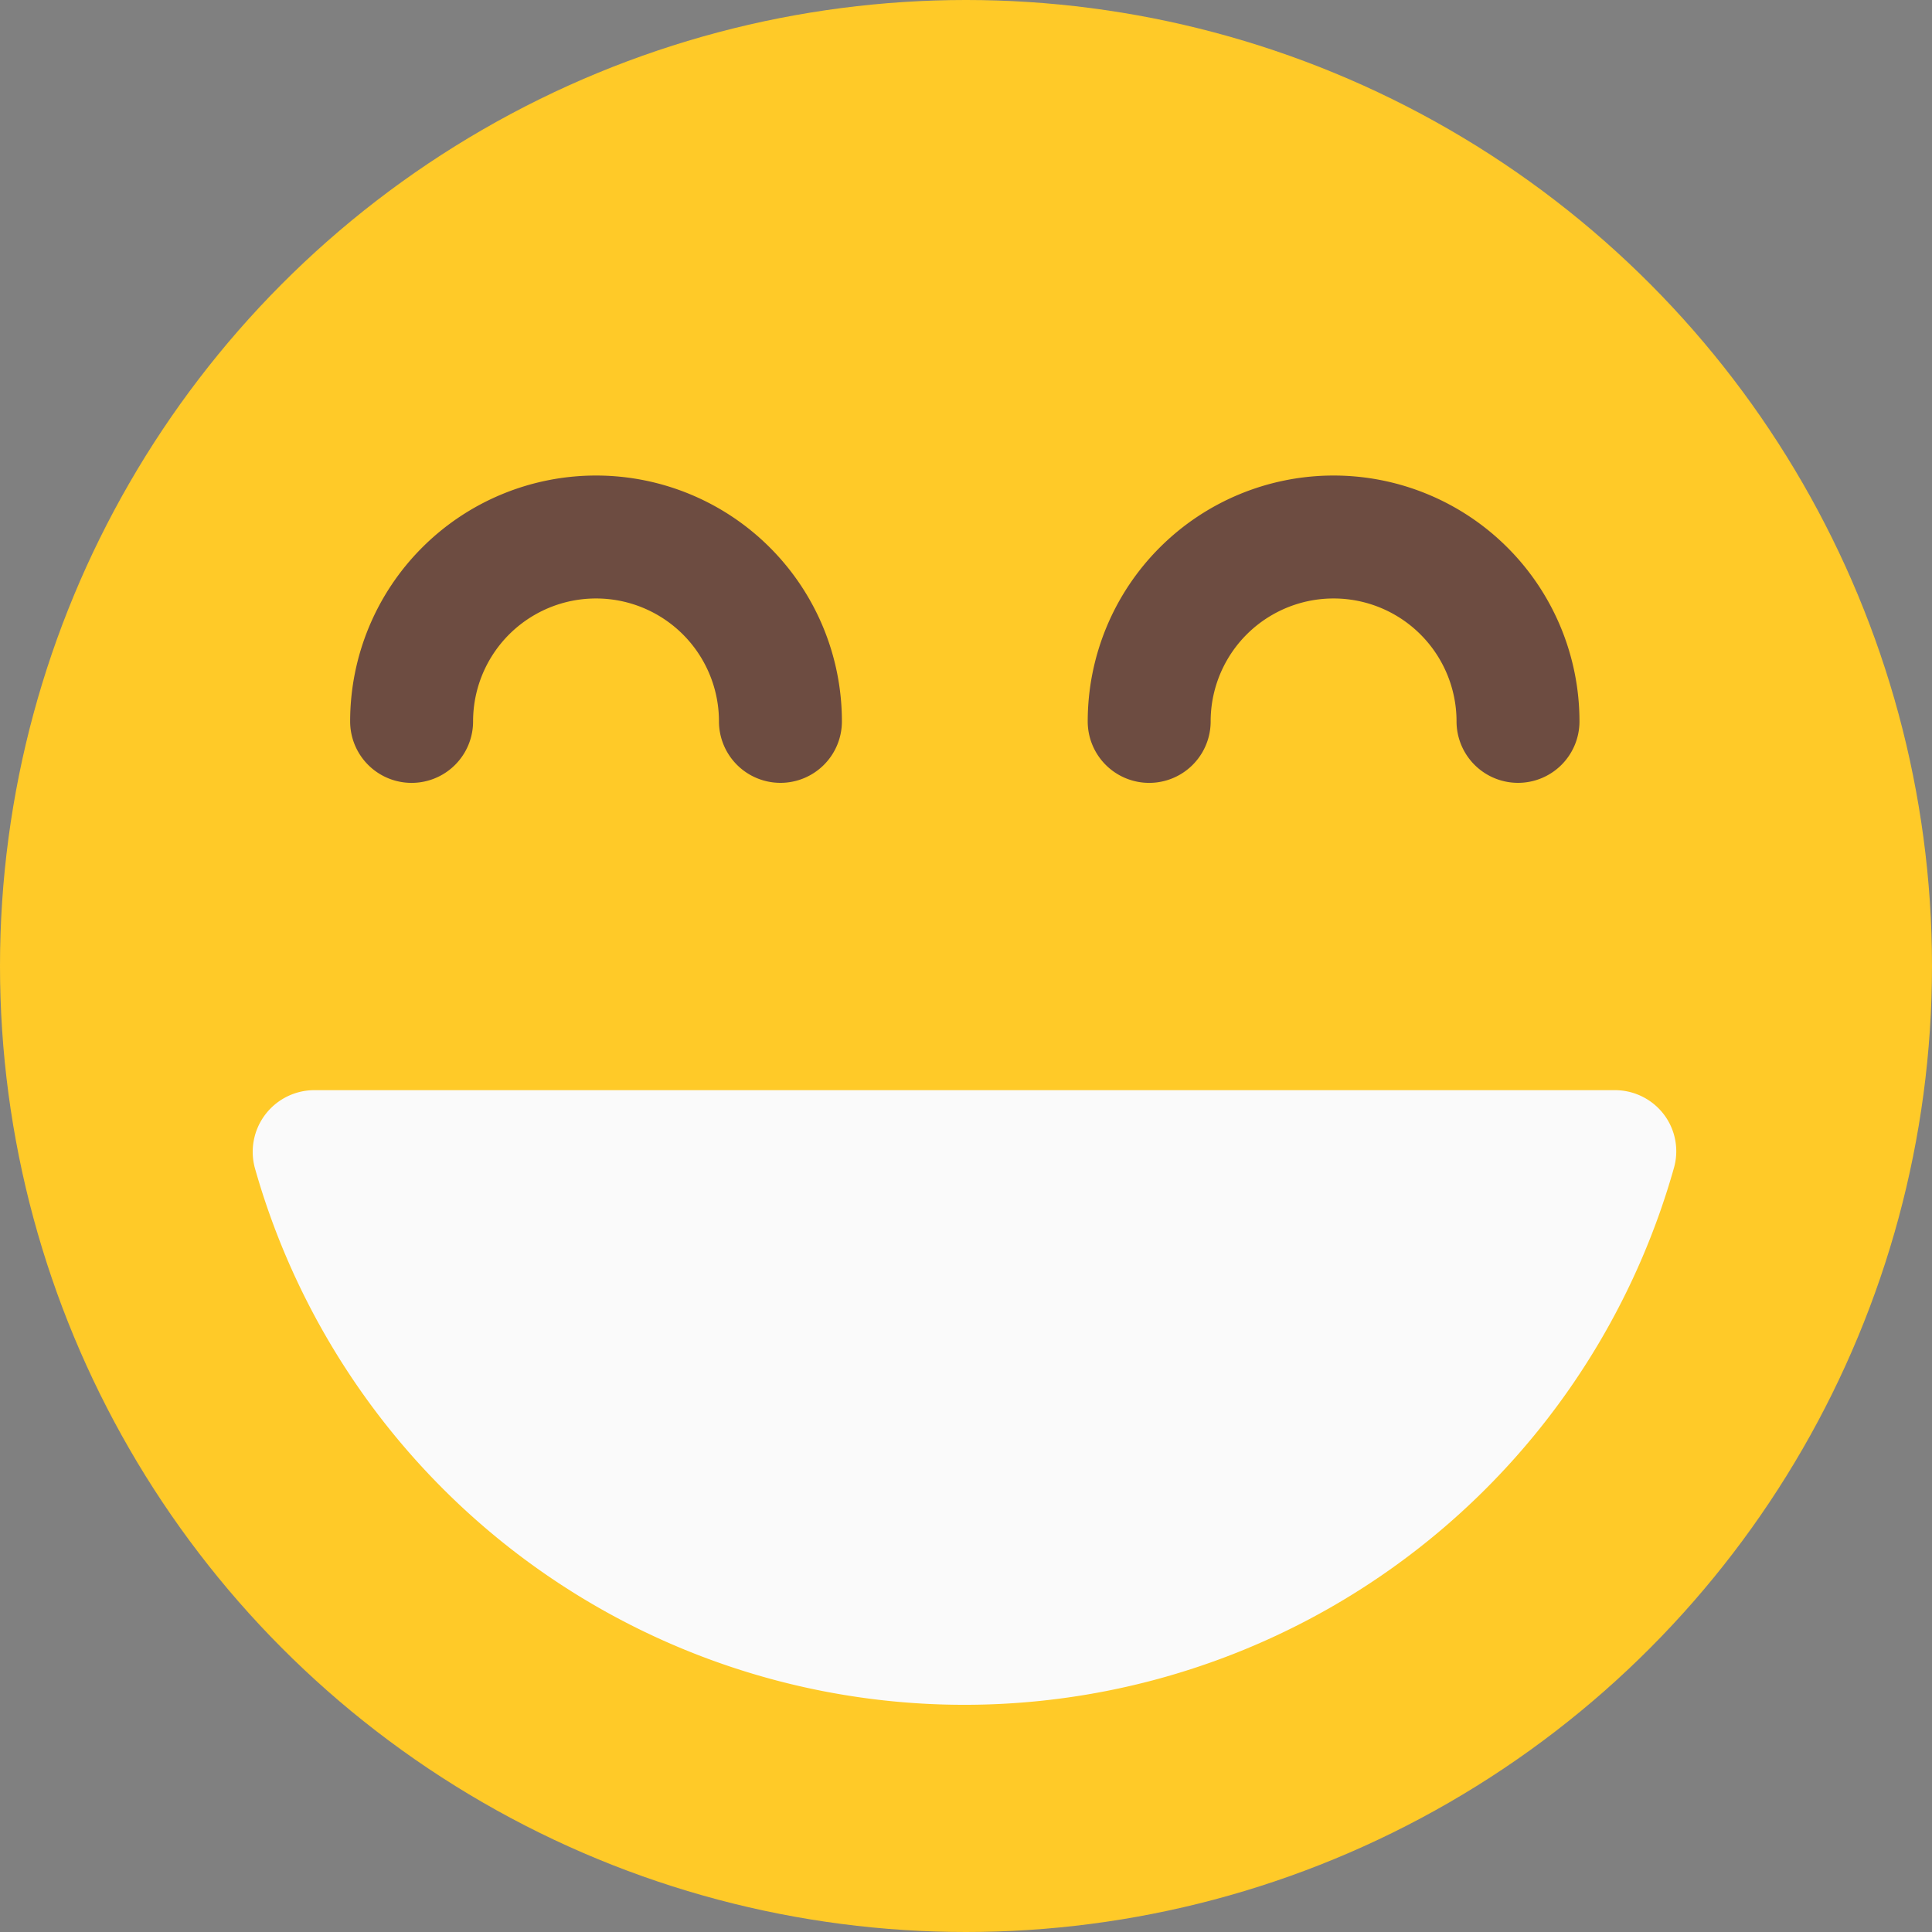 <svg xmlns="http://www.w3.org/2000/svg" width="30" height="30" viewBox="0 0 30 30">
  <rect x="0" y="0" width="30" height="30" fill="#808080" stroke="none"/>
  <g id="Fun_Comedy" data-name="Fun/ Comedy" transform="translate(-0.235 -0.235)">
    <circle id="Ellipse_137" data-name="Ellipse 137" cx="15" cy="15" r="15" transform="translate(0.235 0.235)" fill="#ffca28"/>
    <g id="Group_16834" data-name="Group 16834" transform="translate(5.672 7.619)">
      <path id="Path_1600" data-name="Path 1600" d="M294.361,133.092a.955.955,0,0,1-.954-.954,1.909,1.909,0,1,0-3.818,0,.954.954,0,0,1-1.909,0,3.818,3.818,0,1,1,7.636,0A.954.954,0,0,1,294.361,133.092Z" transform="translate(-276.227 -128.32)" fill="#6d4c41"/>
      <path id="Path_1601" data-name="Path 1601" d="M102.361,133.092a.955.955,0,0,1-.954-.954,1.909,1.909,0,1,0-3.818,0,.954.954,0,0,1-1.909,0,3.818,3.818,0,1,1,7.636,0A.954.954,0,0,1,102.361,133.092Z" transform="translate(-95.68 -128.32)" fill="#6d4c41"/>
    </g>
    <path id="Path_1602" data-name="Path 1602" d="M92.294,288.7a.956.956,0,0,0-.76-.38h-20.2a.958.958,0,0,0-.92,1.214,11.449,11.449,0,0,0,22.032,0,.946.946,0,0,0-.152-.834Z" transform="translate(-66.22 -271.157)" fill="#fafafa"/>
  </g>
</svg>

